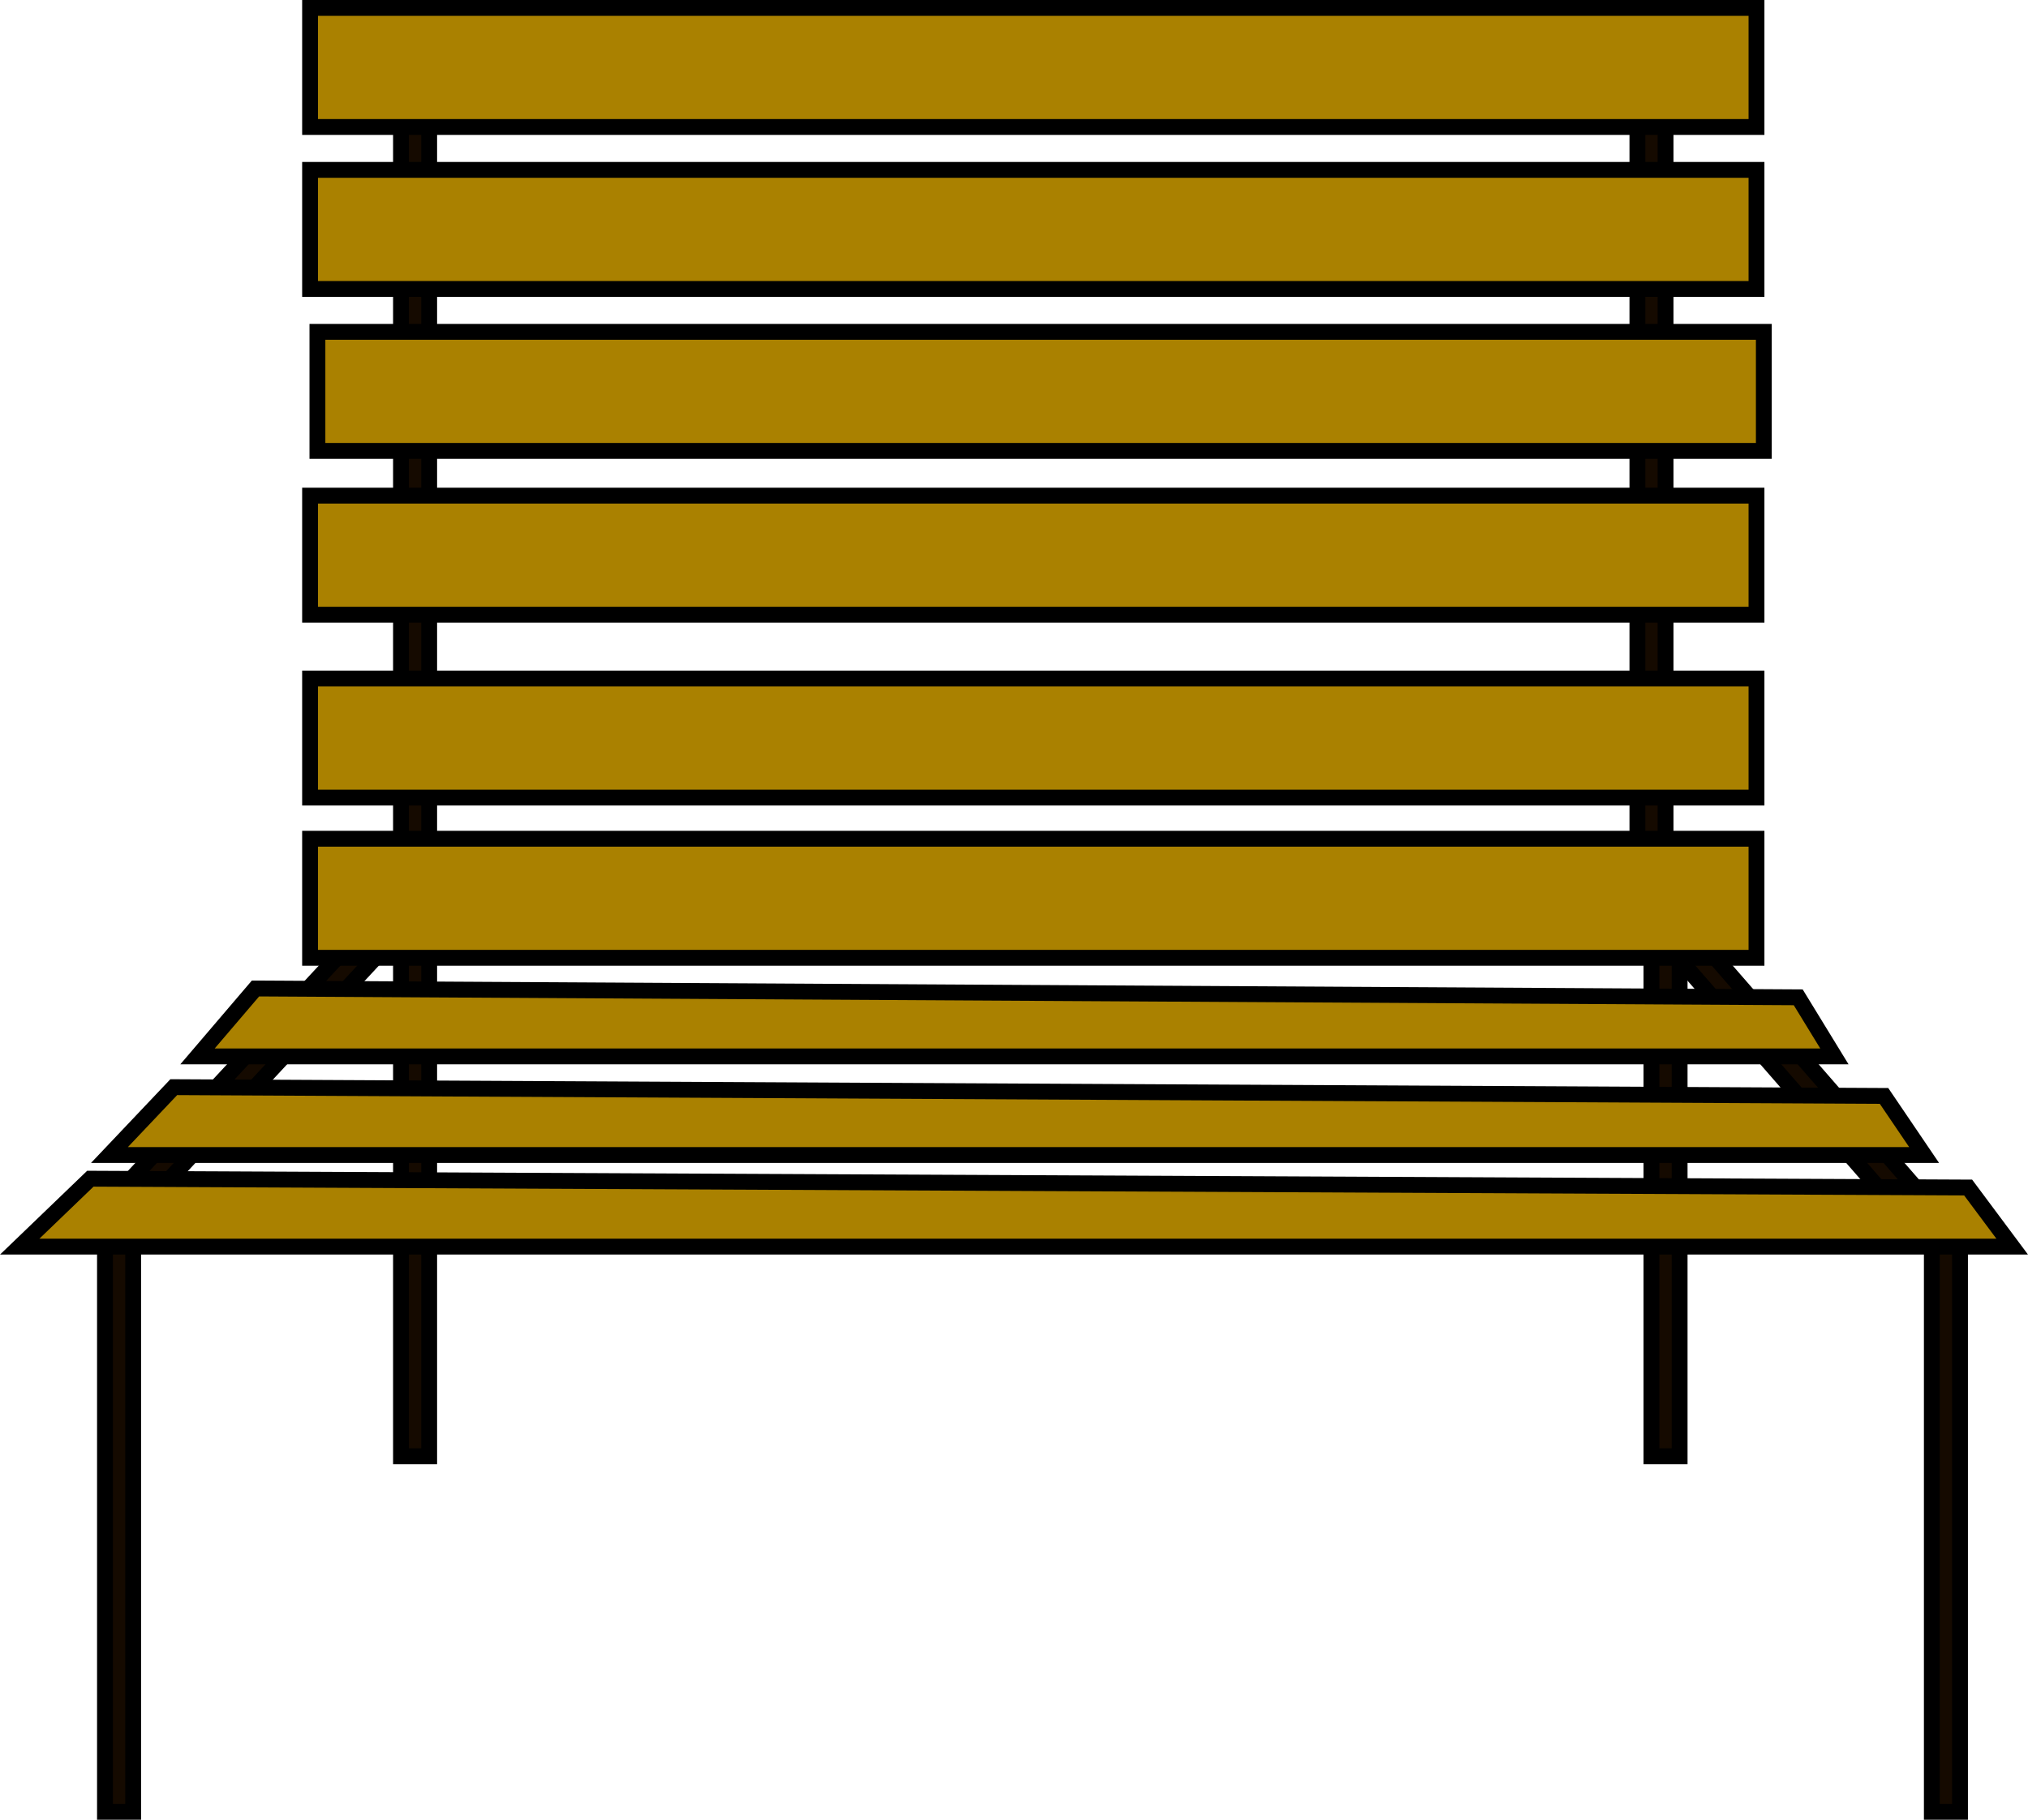 <svg id="Layer_1" data-name="Layer 1" xmlns="http://www.w3.org/2000/svg" viewBox="0 0 383.85 344.49"><defs><style>.cls-1{fill:#150a00;}.cls-1,.cls-2{stroke:#000;stroke-miterlimit:10;stroke-width:3px;}.cls-2{fill:#aa8100;}</style></defs><title>bench</title><rect class="cls-1" x="75.9" y="3.55" width="5.33" height="168.44"/><rect class="cls-1" x="309.92" y="3.55" width="5.33" height="168.44"/><rect class="cls-1" x="57.54" y="168.6" width="5.33" height="88.8" transform="translate(149.97 4.07) rotate(42.91)"/><rect class="cls-1" x="347.92" y="169.84" width="5.33" height="88.8" transform="translate(-65.66 270.92) rotate(-41.04)"/><rect class="cls-1" x="75.9" y="166.77" width="5.33" height="108.91"/><rect class="cls-1" x="365.65" y="234.08" width="5.33" height="108.91"/><rect class="cls-1" x="312.58" y="166.77" width="5.33" height="108.91"/><rect class="cls-1" x="19.87" y="234.08" width="5.33" height="108.91"/><rect class="cls-2" x="58.69" y="1.5" width="273.77" height="22.54"/><rect class="cls-2" x="58.69" y="32.16" width="273.77" height="22.54"/><rect class="cls-2" x="60.08" y="62.82" width="273.77" height="22.54"/><rect class="cls-2" x="58.69" y="93.83" width="273.77" height="22.54"/><rect class="cls-2" x="58.69" y="128.45" width="273.77" height="22.54"/><rect class="cls-2" x="58.69" y="158.78" width="273.77" height="22.54"/><polygon class="cls-2" points="347.21 199.99 37.38 199.99 48.36 187.13 340.36 188.8 347.21 199.99"/><polygon class="cls-2" points="364.19 218.66 20.71 218.66 32.89 205.81 356.6 207.47 364.19 218.66"/><polygon class="cls-2" points="380.86 236 3.73 236 17.1 223.14 372.52 224.81 380.86 236"/></svg>